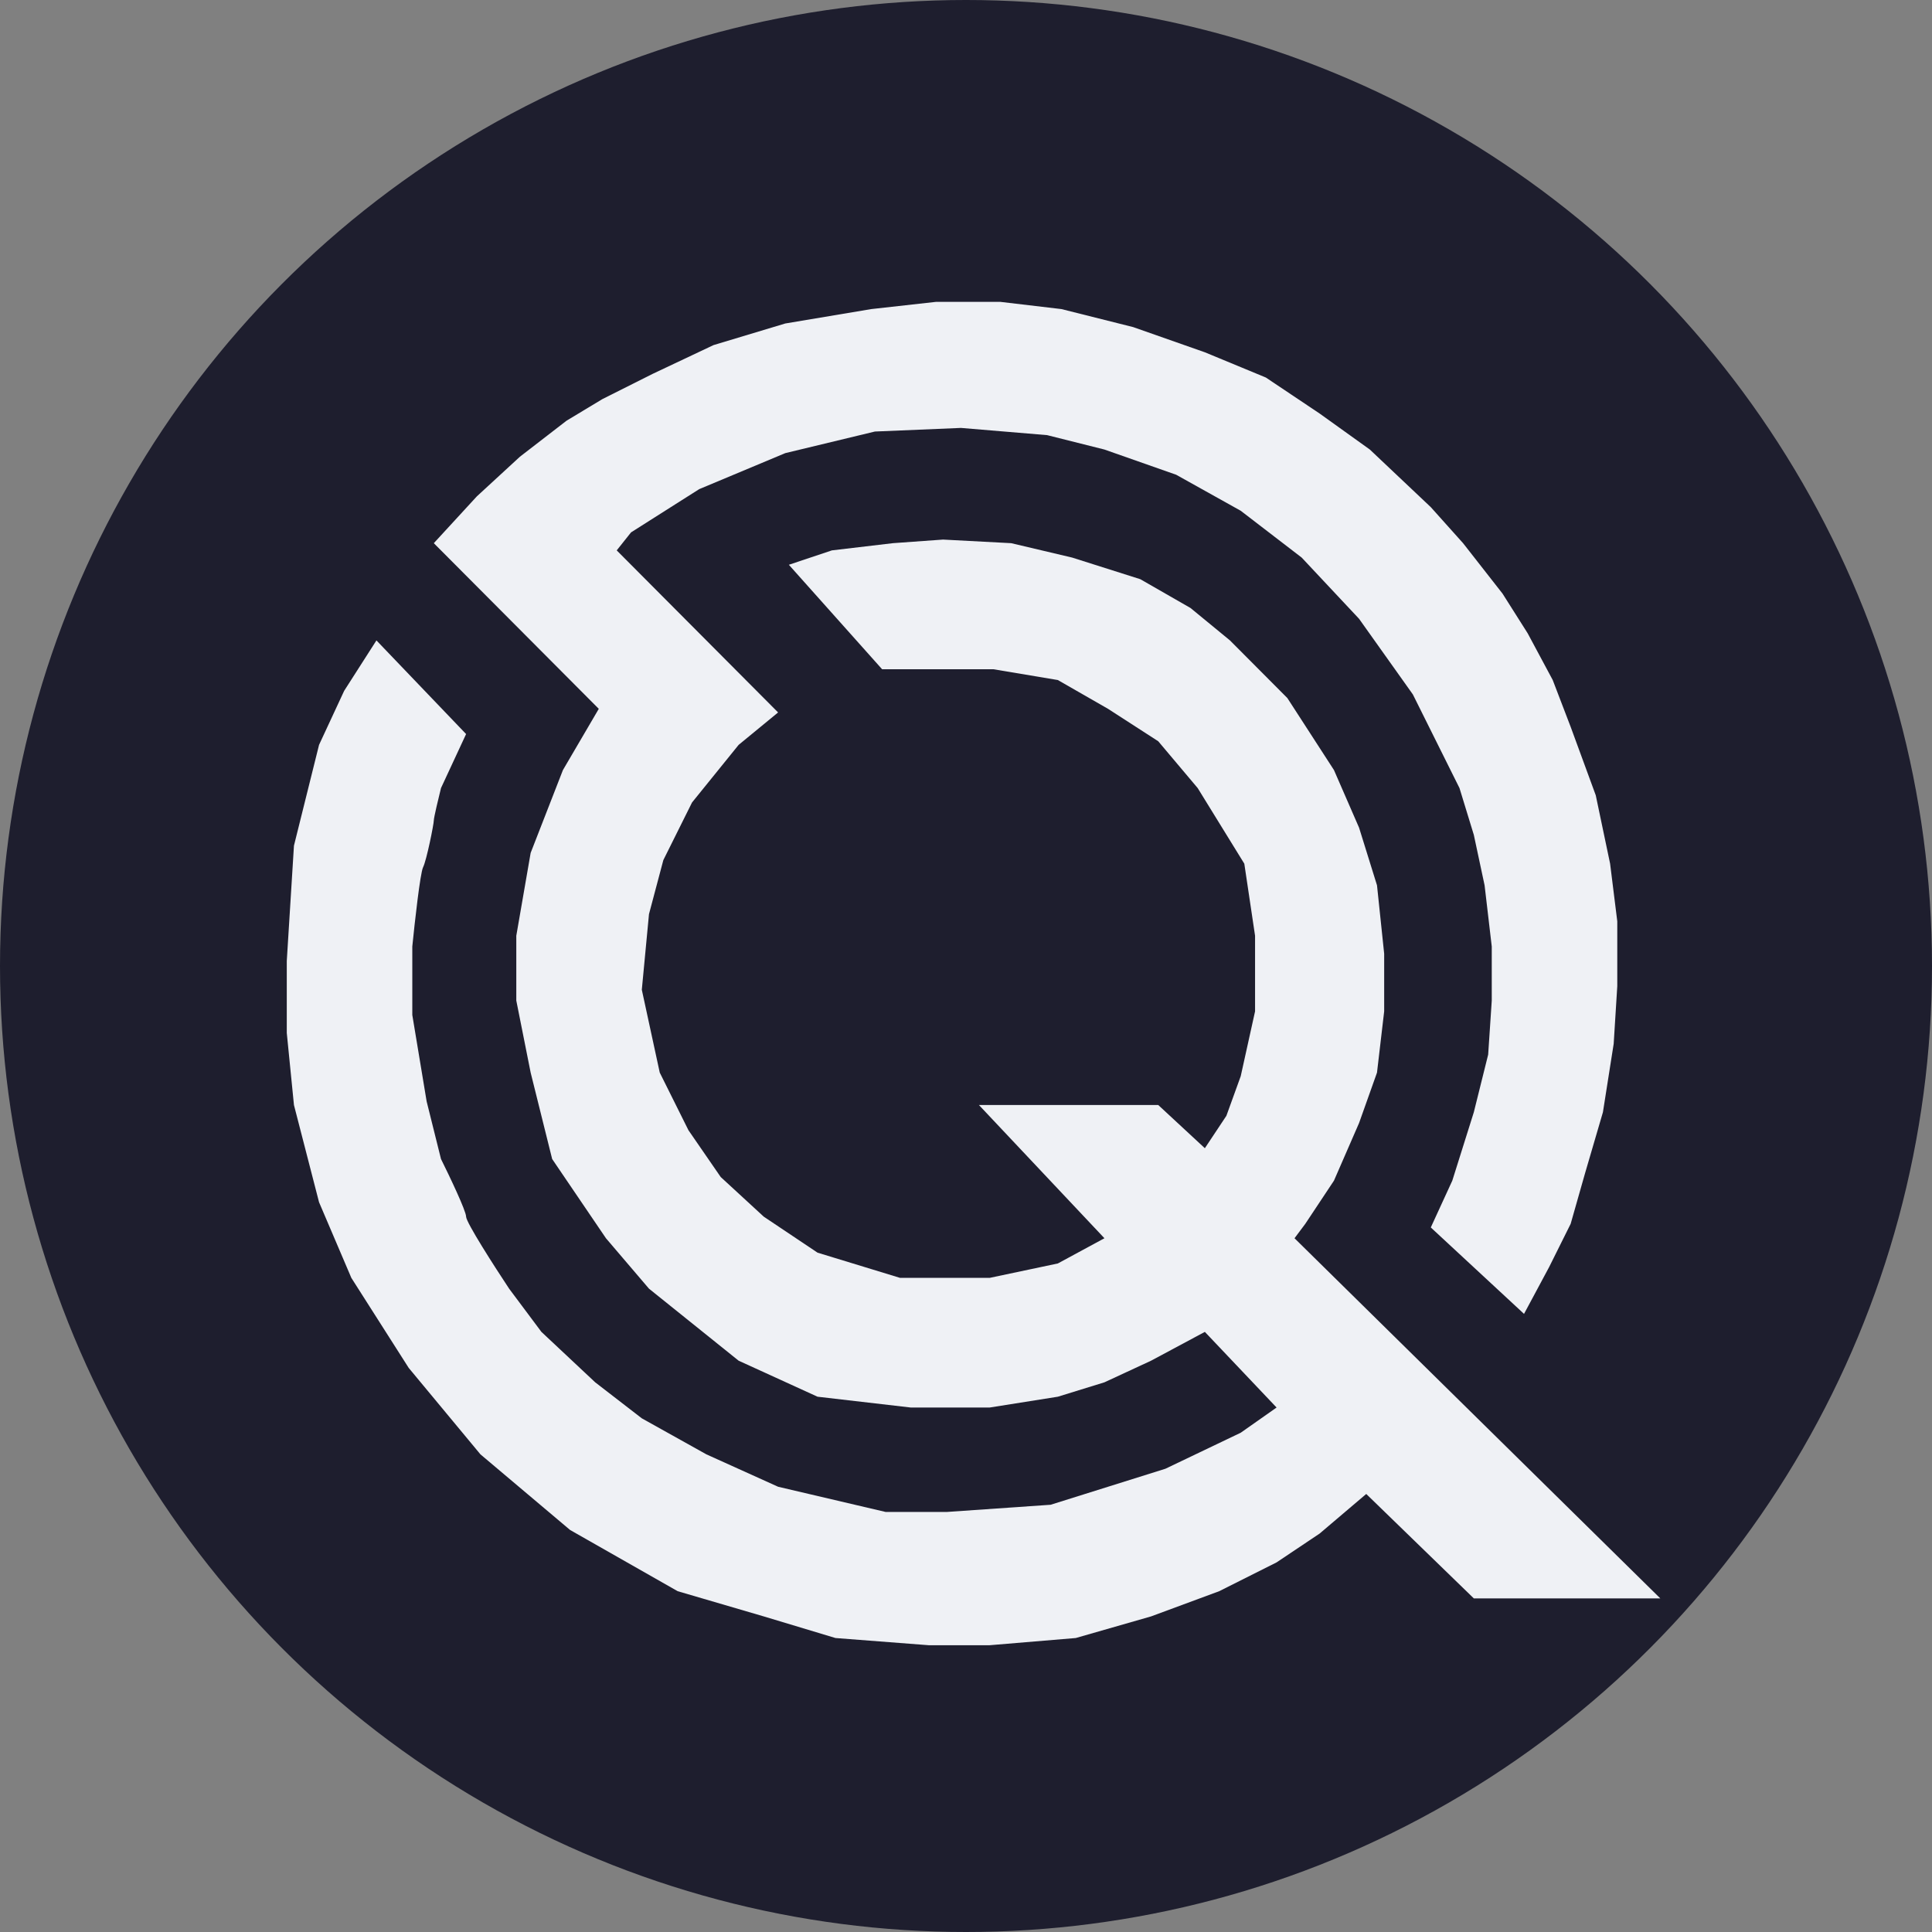 <svg width="128" height="128" viewBox="0 0 128 128" fill="none" xmlns="http://www.w3.org/2000/svg">
<rect x="0" y="0" width="128" height="128" fill="#808080" stroke="none"/>
<circle cx="64" cy="64" r="64" fill="#1E1E2E"/>
<path d="M31.593 32.885L28.741 35.987L39.671 46.962L37.295 51.019L35.157 56.507L34.206 61.995V66.29L35.157 71.062L36.582 76.788L40.146 82.037L42.997 85.378L48.937 90.15L54.164 92.536L60.342 93.252H65.569L70.084 92.536L73.172 91.582L76.261 90.15L79.825 88.241L84.577 93.252L82.201 94.922L77.212 97.308L69.608 99.694L62.718 100.172H58.679L51.551 98.501L46.799 96.354L42.522 93.968L39.433 91.582L35.87 88.241L33.731 85.378C32.781 83.946 30.88 80.988 30.88 80.606C30.88 80.224 29.771 77.902 29.217 76.788L28.266 72.971L27.316 67.244V62.71C27.474 61.12 27.839 57.843 28.029 57.461C28.266 56.984 28.741 54.598 28.741 54.359C28.741 54.168 29.058 52.848 29.217 52.212L30.88 48.633L24.94 42.429L22.802 45.769L21.138 49.349L19.475 56.029L19 63.665V68.437L19.475 73.209L21.138 79.651L23.277 84.662L27.078 90.627L31.83 96.354L37.77 101.365L44.898 105.421L50.6 107.091L55.352 108.523L61.53 109H65.569L71.272 108.523L76.261 107.091L80.775 105.421L84.577 103.512L87.428 101.603L90.517 98.979L97.645 105.898H110L85.765 82.037L86.478 81.083L88.379 78.22L90.042 74.402L91.23 71.062L91.705 67.005V63.188L91.23 58.654L90.042 54.837L88.379 51.019L85.29 46.247L81.488 42.429L78.875 40.282L75.548 38.373L71.034 36.941L66.995 35.987L62.48 35.748L59.154 35.987L55.115 36.464L52.264 37.418L58.441 44.338H65.807L70.084 45.054L73.41 46.962L76.736 49.11L79.35 52.212L82.439 57.222L83.151 61.995V67.005L82.201 71.3L81.251 73.925L79.825 76.072L76.736 73.209H64.856L73.172 82.037L70.084 83.708L65.569 84.662H59.629L54.164 82.992L50.6 80.606L47.749 77.981L45.611 74.879L43.71 71.062L42.522 65.574L42.997 60.563L43.948 56.984L45.849 53.166L48.937 49.349L51.551 47.201L40.859 36.464L41.809 35.271L46.324 32.407L52.026 30.021L57.966 28.59L63.668 28.351L69.371 28.828L73.172 29.783L77.924 31.453L82.201 33.839L86.24 36.941L90.042 40.997L93.606 46.008L96.695 52.212L97.645 55.314L98.358 58.654L98.833 62.71V66.29L98.595 69.869L97.645 73.686L96.219 78.22L94.794 81.322L100.971 87.048L102.634 83.946L104.06 81.083L105.01 77.743L106.198 73.686L106.911 69.153L107.149 65.335V61.04L106.674 57.222L105.723 52.689L104.06 48.156L102.872 45.054L101.209 41.952L99.546 39.327L96.932 35.987L94.794 33.6L90.755 29.783L87.428 27.397L83.864 25.011L79.825 23.34L75.073 21.67L70.321 20.477L66.282 20H62.005L57.728 20.477L52.026 21.432L47.274 22.863L43.235 24.772L39.909 26.442L37.533 27.874L34.444 30.26L31.593 32.885Z" fill="#EFF1F5"/>
</svg>
